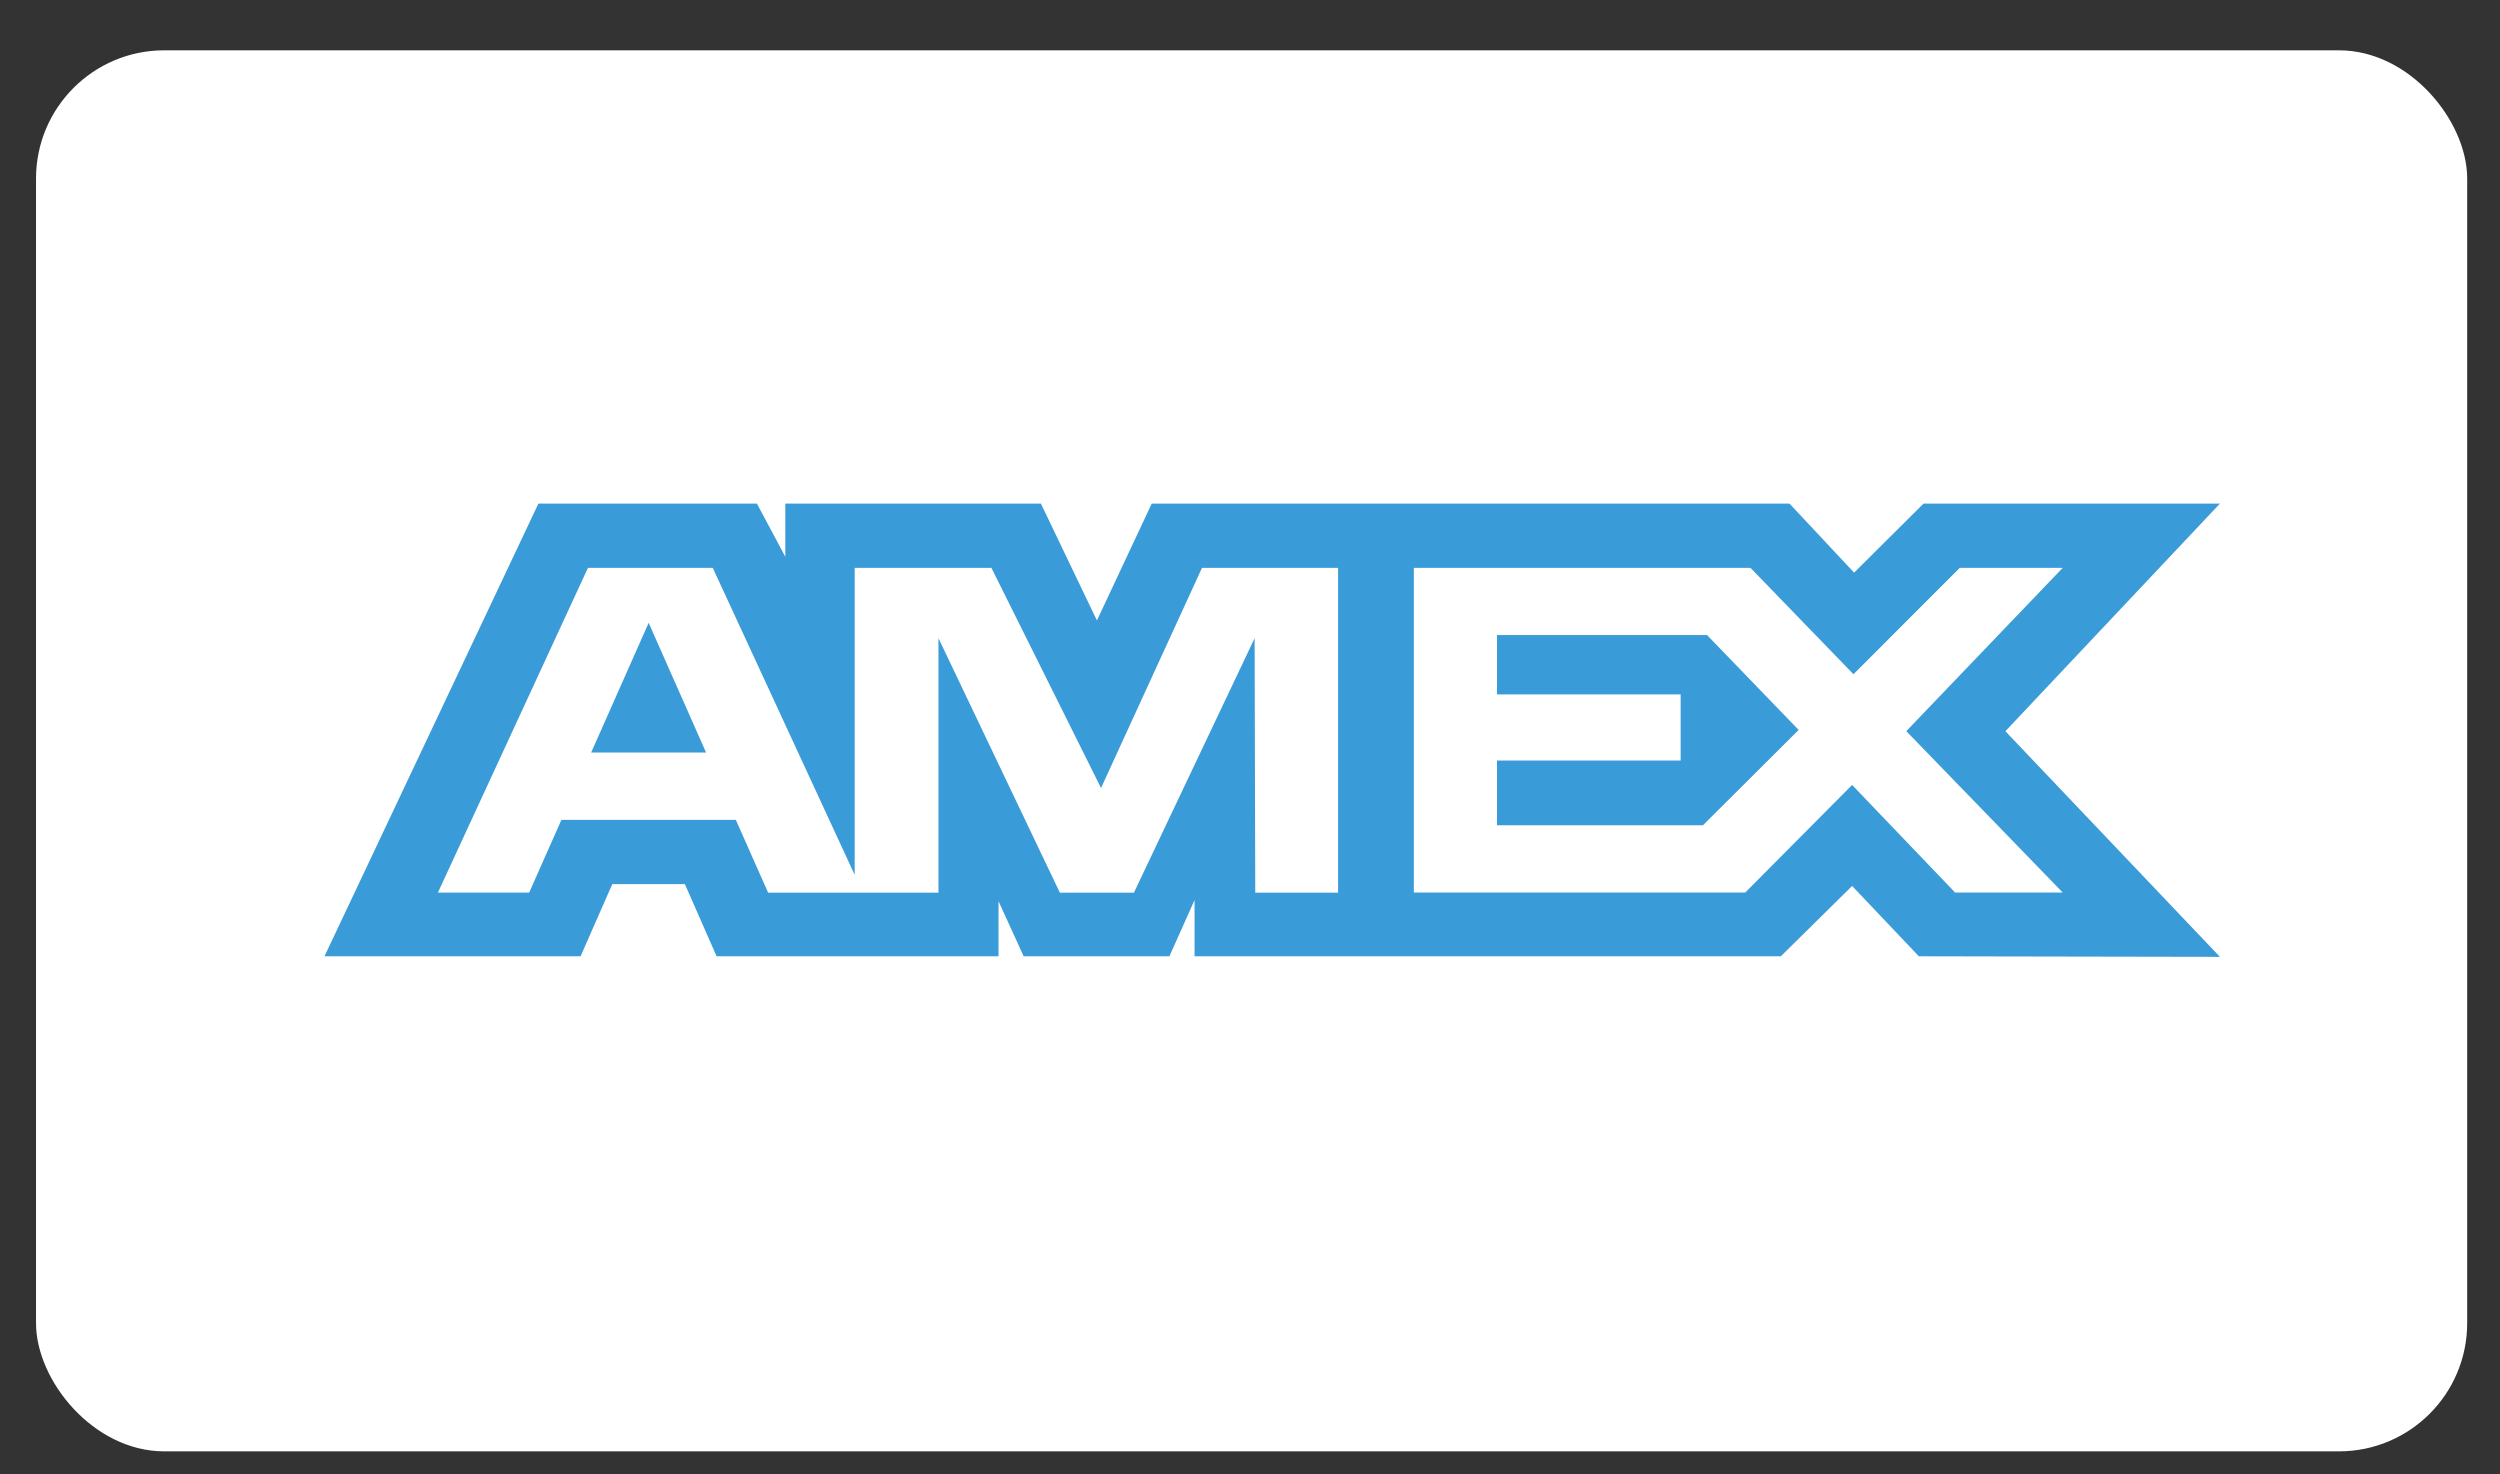 <svg width="39" height="23" viewBox="0 0 39 23" fill="none" xmlns="http://www.w3.org/2000/svg">
<rect x="0" y="0" width="39" height="23" fill="#333333" stroke="none"/>
<rect x="0.562" y="0.785" width="37.926" height="21.856" rx="2" fill="white"/>
<path d="M8.399 7.856L5.062 14.918H9.057L9.552 13.792H10.684L11.179 14.918H15.577V14.059L15.969 14.918H18.243L18.635 14.041V14.918H27.781L28.893 13.821L29.934 14.918L34.631 14.927L31.284 11.407L34.631 7.856H30.007L28.924 8.933L27.916 7.856H17.967L17.112 9.679L16.238 7.856H12.251V8.686L11.808 7.856C11.808 7.856 8.399 7.856 8.399 7.856ZM9.172 8.859H11.119L13.333 13.648V8.859H15.466L17.176 12.293L18.751 8.859H20.874V13.926H19.582L19.572 9.956L17.689 13.926H16.534L14.64 9.956V13.926H11.983L11.479 12.79H8.758L8.255 13.925H6.831L9.172 8.859ZM22.056 8.859H27.308L28.914 10.518L30.572 8.859H32.178L29.738 11.406L32.178 13.923H30.499L28.893 12.245L27.226 13.923H22.056V8.859ZM10.119 9.716L9.222 11.74H11.015L10.119 9.716ZM23.353 9.908V10.833H26.218V11.864H23.353V12.874H26.566L28.059 11.387L26.63 9.907H23.353V9.908Z" fill="#3A9BD9"/>
</svg>
